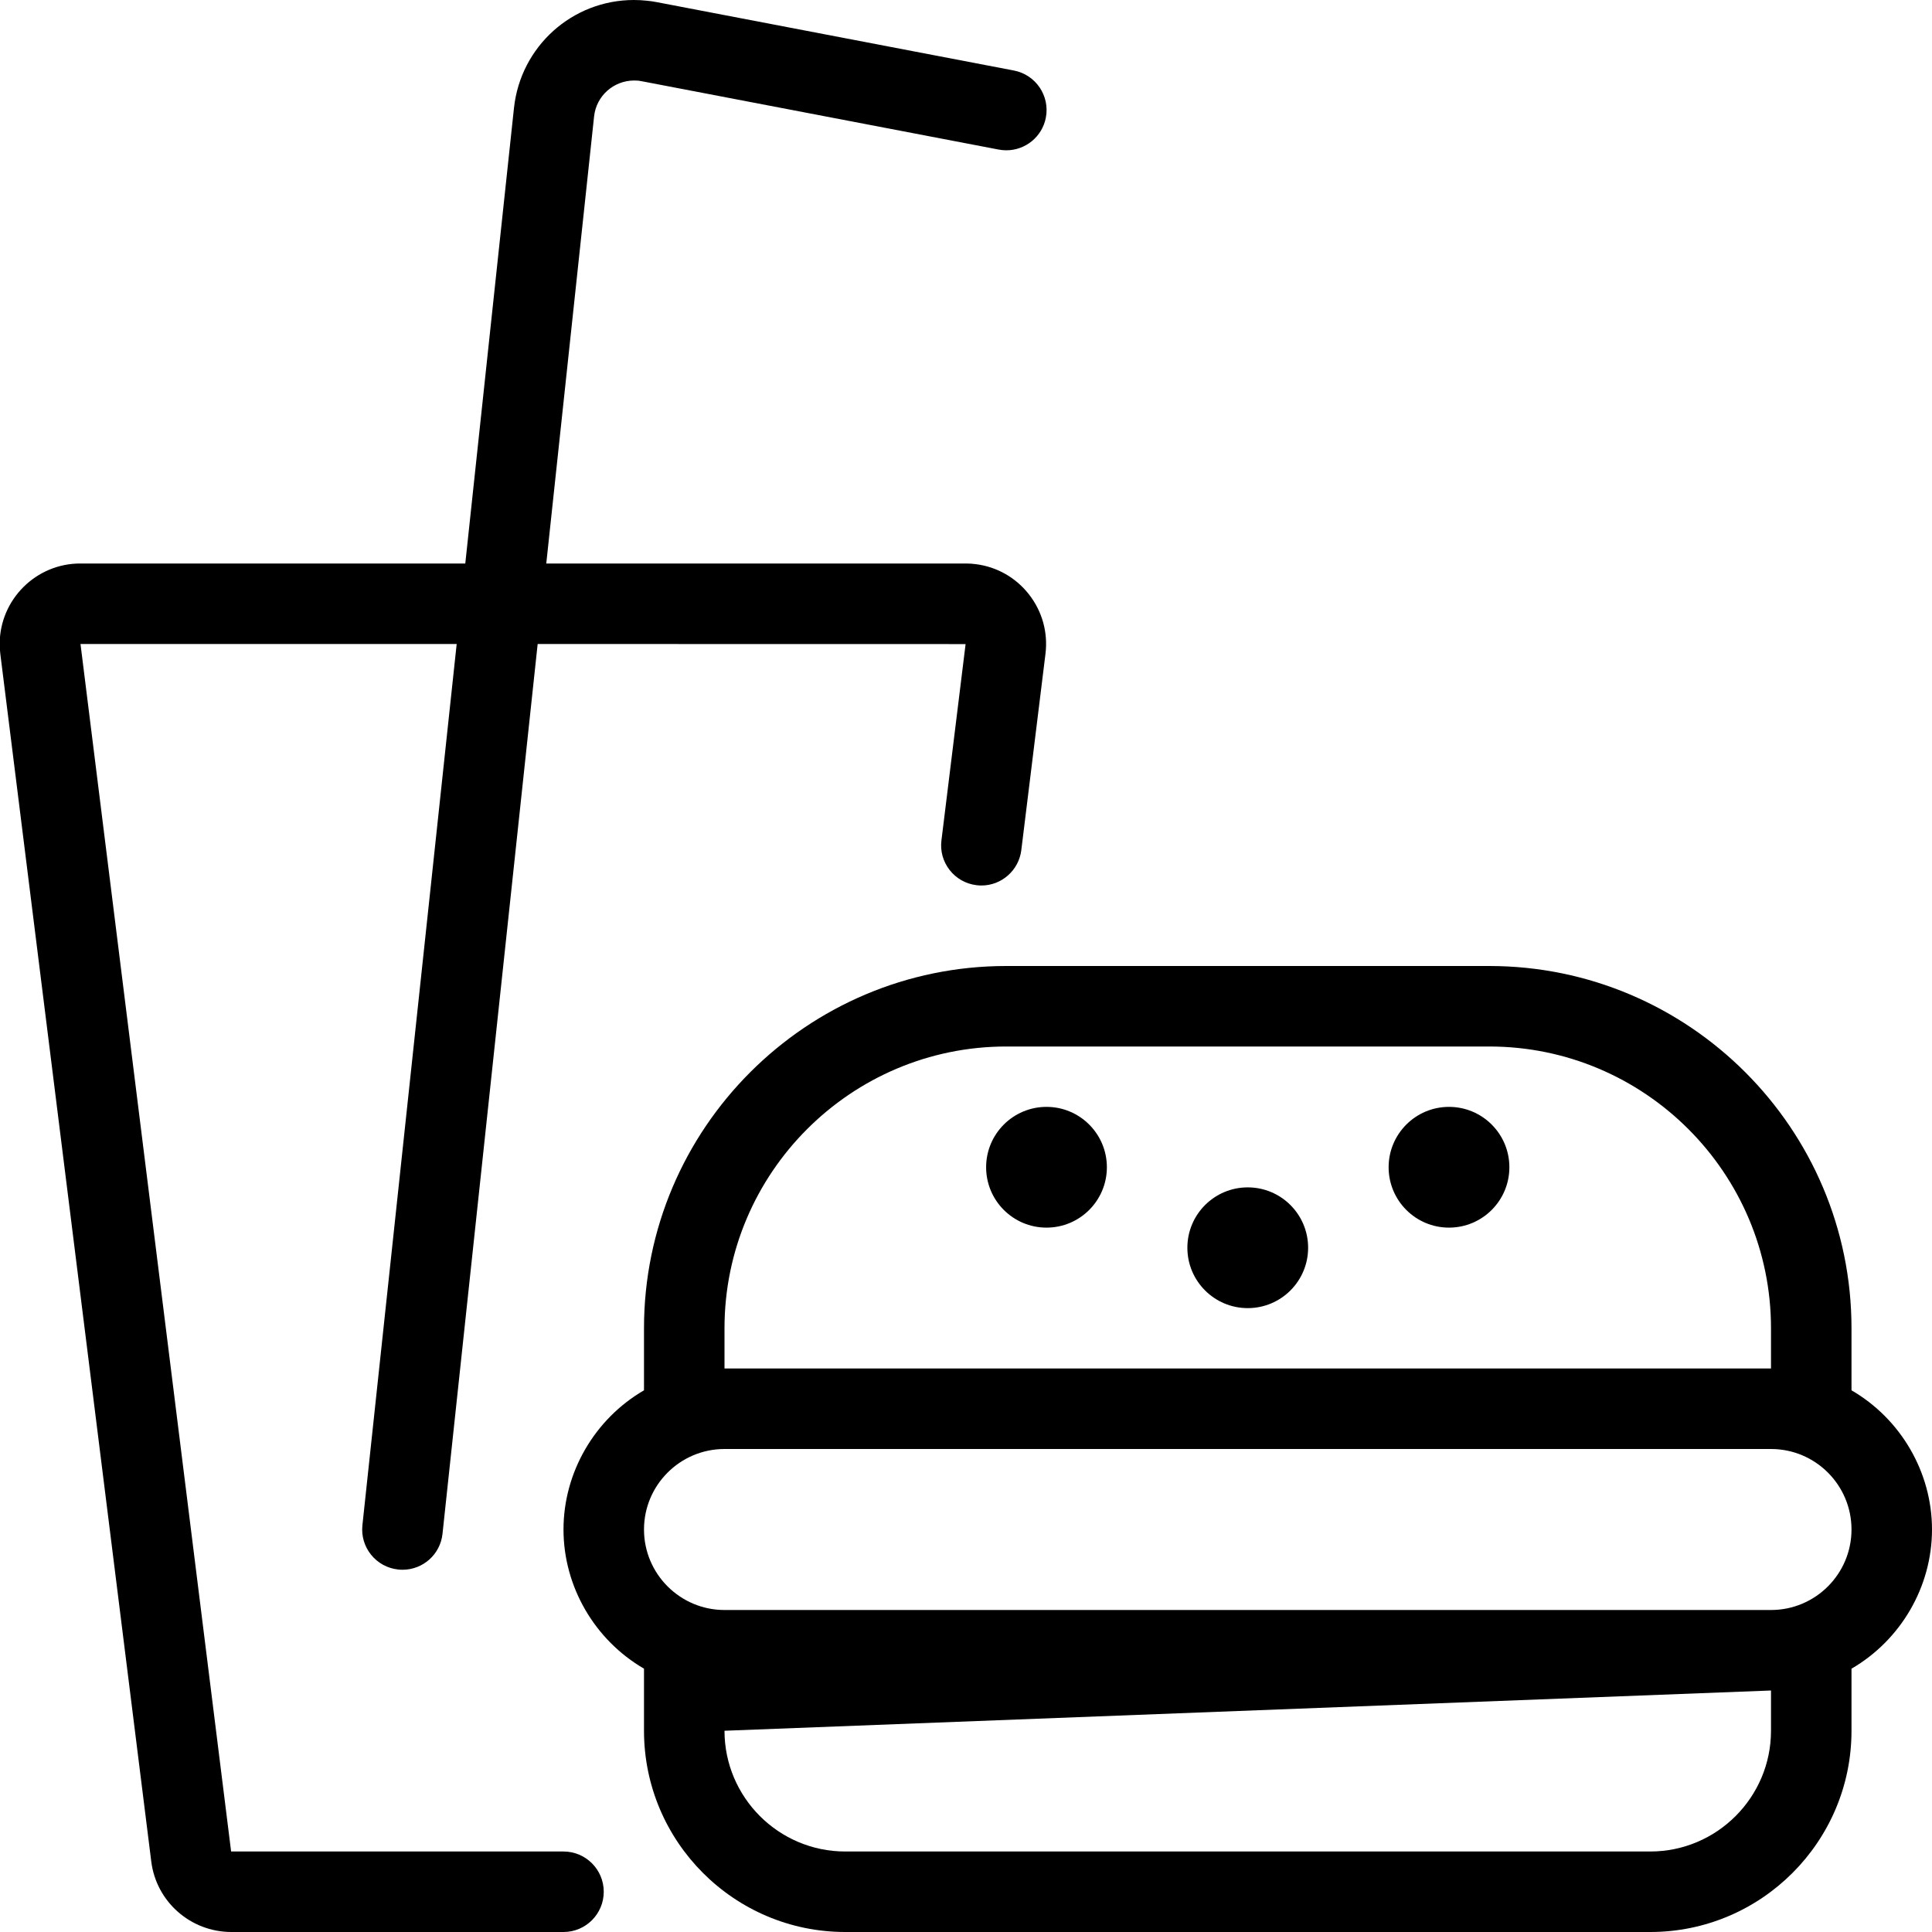 <?xml version="1.0" encoding="utf-8"?>
<!-- Generator: Adobe Illustrator 22.1.0, SVG Export Plug-In . SVG Version: 6.00 Build 0)  -->
<svg version="1.1" id="Light" xmlns="http://www.w3.org/2000/svg" xmlns:xlink="http://www.w3.org/1999/xlink" x="0px" y="0px"
	 viewBox="0 0 24 24" style="enable-background:new 0 0 24 24;" xml:space="preserve">
<g>
	<title>fast-food-burger-drink</title>
	<circle cx="18" cy="14.5" r="0.75"/>
	<circle cx="13" cy="14.5" r="0.75"/>
	<circle cx="15.5" cy="15.5" r="0.75"/>
	<path d="M2.875,24c-0.508,0-0.934-0.377-0.996-0.876l-1.875-15c-0.005-0.042-0.008-0.086-0.008-0.13C0,7.445,0.449,7,0.996,7h4.784
		l0.605-5.66C6.468,0.576,7.109,0,7.875,0c0.054,0,0.108,0.003,0.162,0.009C8.08,0.013,8.121,0.019,8.161,0.027l4.434,0.849
		c0.271,0.052,0.449,0.314,0.397,0.585c-0.045,0.236-0.252,0.406-0.491,0.406c-0.031,0-0.063-0.003-0.095-0.009L7.972,1.009
		C7.957,1.006,7.943,1.004,7.929,1.002C7.914,1.001,7.896,1,7.879,1C7.622,1,7.407,1.192,7.38,1.446L6.786,7H12
		c0.045,0,0.083,0.003,0.121,0.008c0.263,0.033,0.499,0.167,0.663,0.378s0.236,0.473,0.203,0.738l-0.3,2.437
		C12.656,10.811,12.443,11,12.192,11c-0.02,0-0.041-0.001-0.062-0.004c-0.132-0.016-0.251-0.083-0.333-0.188
		c-0.082-0.105-0.119-0.236-0.102-0.369l0.3-2.438L6.679,8L5.497,19.053C5.47,19.308,5.256,19.5,5,19.5
		c-0.018,0-0.036-0.001-0.054-0.003c-0.132-0.014-0.252-0.079-0.336-0.183s-0.122-0.235-0.108-0.367L5.673,8H1l1.871,15H7
		c0.276,0,0.5,0.224,0.5,0.5S7.276,24,7,24H2.875z"/>
	<path d="M10.5,24C9.121,24,8,22.878,8,21.5v-0.771C7.388,20.373,7,19.711,7,19s0.388-1.374,1-1.729V16.5c0-2.481,2.019-4.5,4.5-4.5
		h6c2.481,0,4.5,2.019,4.5,4.5v0.771c0.612,0.355,1,1.018,1,1.729s-0.388,1.374-1,1.729V21.5c0,1.378-1.122,2.5-2.5,2.5H10.5z
		 M9,21.5c0,0.827,0.673,1.5,1.5,1.5h10c0.827,0,1.5-0.673,1.5-1.5V21L9,21.5z M9,18c-0.551,0-1,0.448-1,1s0.449,1,1,1h13
		c0.552,0,1-0.448,1-1s-0.448-1-1-1H9z M22,17v-0.5c0-1.93-1.57-3.5-3.5-3.5h-6C10.57,13,9,14.57,9,16.5V17H22z"/>
</g>
</svg>
